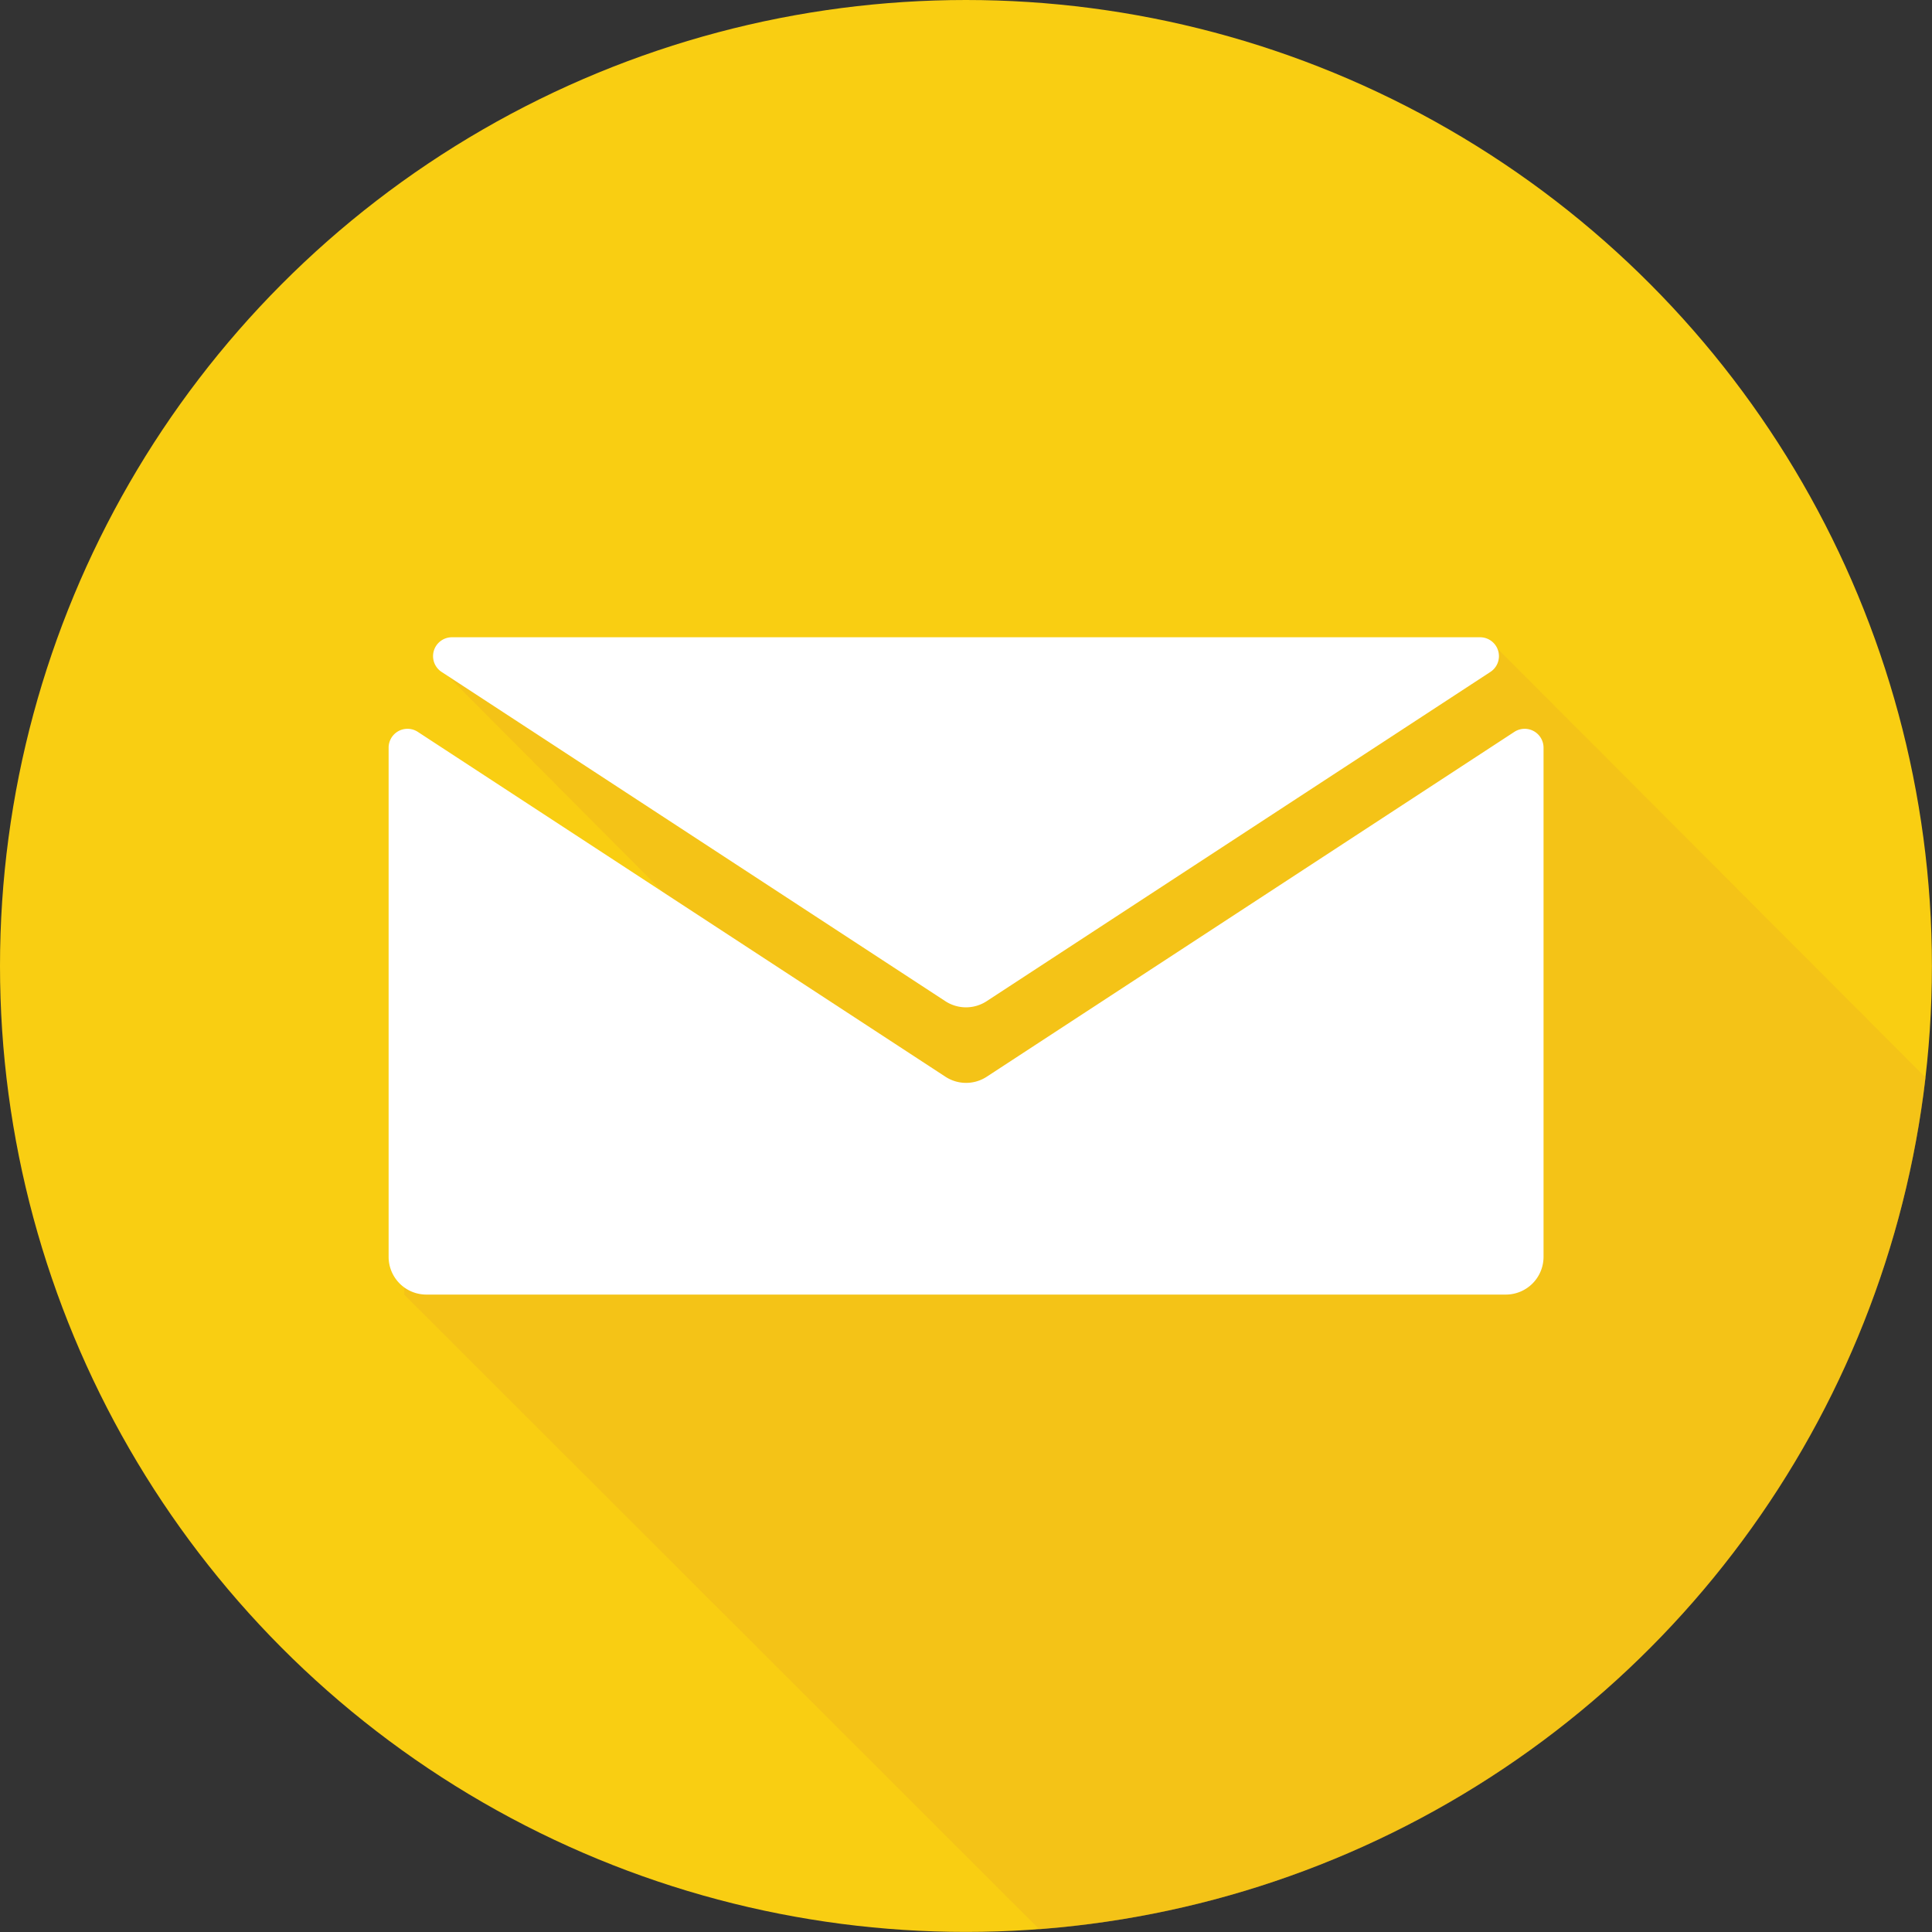 <svg id="page_1_and_page_6" data-name="page 1 and page 6" xmlns="http://www.w3.org/2000/svg" viewBox="0 0 245.69 245.69"><rect x="0" y="0" width="245.69" height="245.69" fill="#333333" stroke="none"/><defs><style>.cls-1{fill:#f9ce12;}.cls-2{fill:#edb220;opacity:0.4;}.cls-3{fill:#fff;}</style></defs><title>mail_icon</title><circle class="cls-1" cx="122.84" cy="122.84" r="122.84"/><path class="cls-2" d="M-3001.87,2727.84l-55.12-55.23-133.74,3.22,58.08,58.34-1.65,9.33-59.81-59.69-1.22,71.64,80.76,80.7A122.87,122.87,0,0,0-3001.87,2727.84Z" transform="translate(3246.74 -2590.81)"/><path class="cls-3" d="M-3121.27,2718.13l64.06-41.87a2.4,2.4,0,0,0-1.31-4.41h-130.75a2.4,2.4,0,0,0-1.31,4.41l64.06,41.87A4.8,4.8,0,0,0-3121.27,2718.13Z" transform="translate(3246.74 -2590.81)"/><path class="cls-3" d="M-3126.52,2727.73l-67.09-43.85a2.4,2.4,0,0,0-3.71,2v64.76a4.8,4.8,0,0,0,4.8,4.8h137.27a4.8,4.8,0,0,0,4.8-4.8v-64.76a2.4,2.4,0,0,0-3.71-2l-67.09,43.85A4.8,4.8,0,0,1-3126.52,2727.73Z" transform="translate(3246.74 -2590.81)"/></svg>